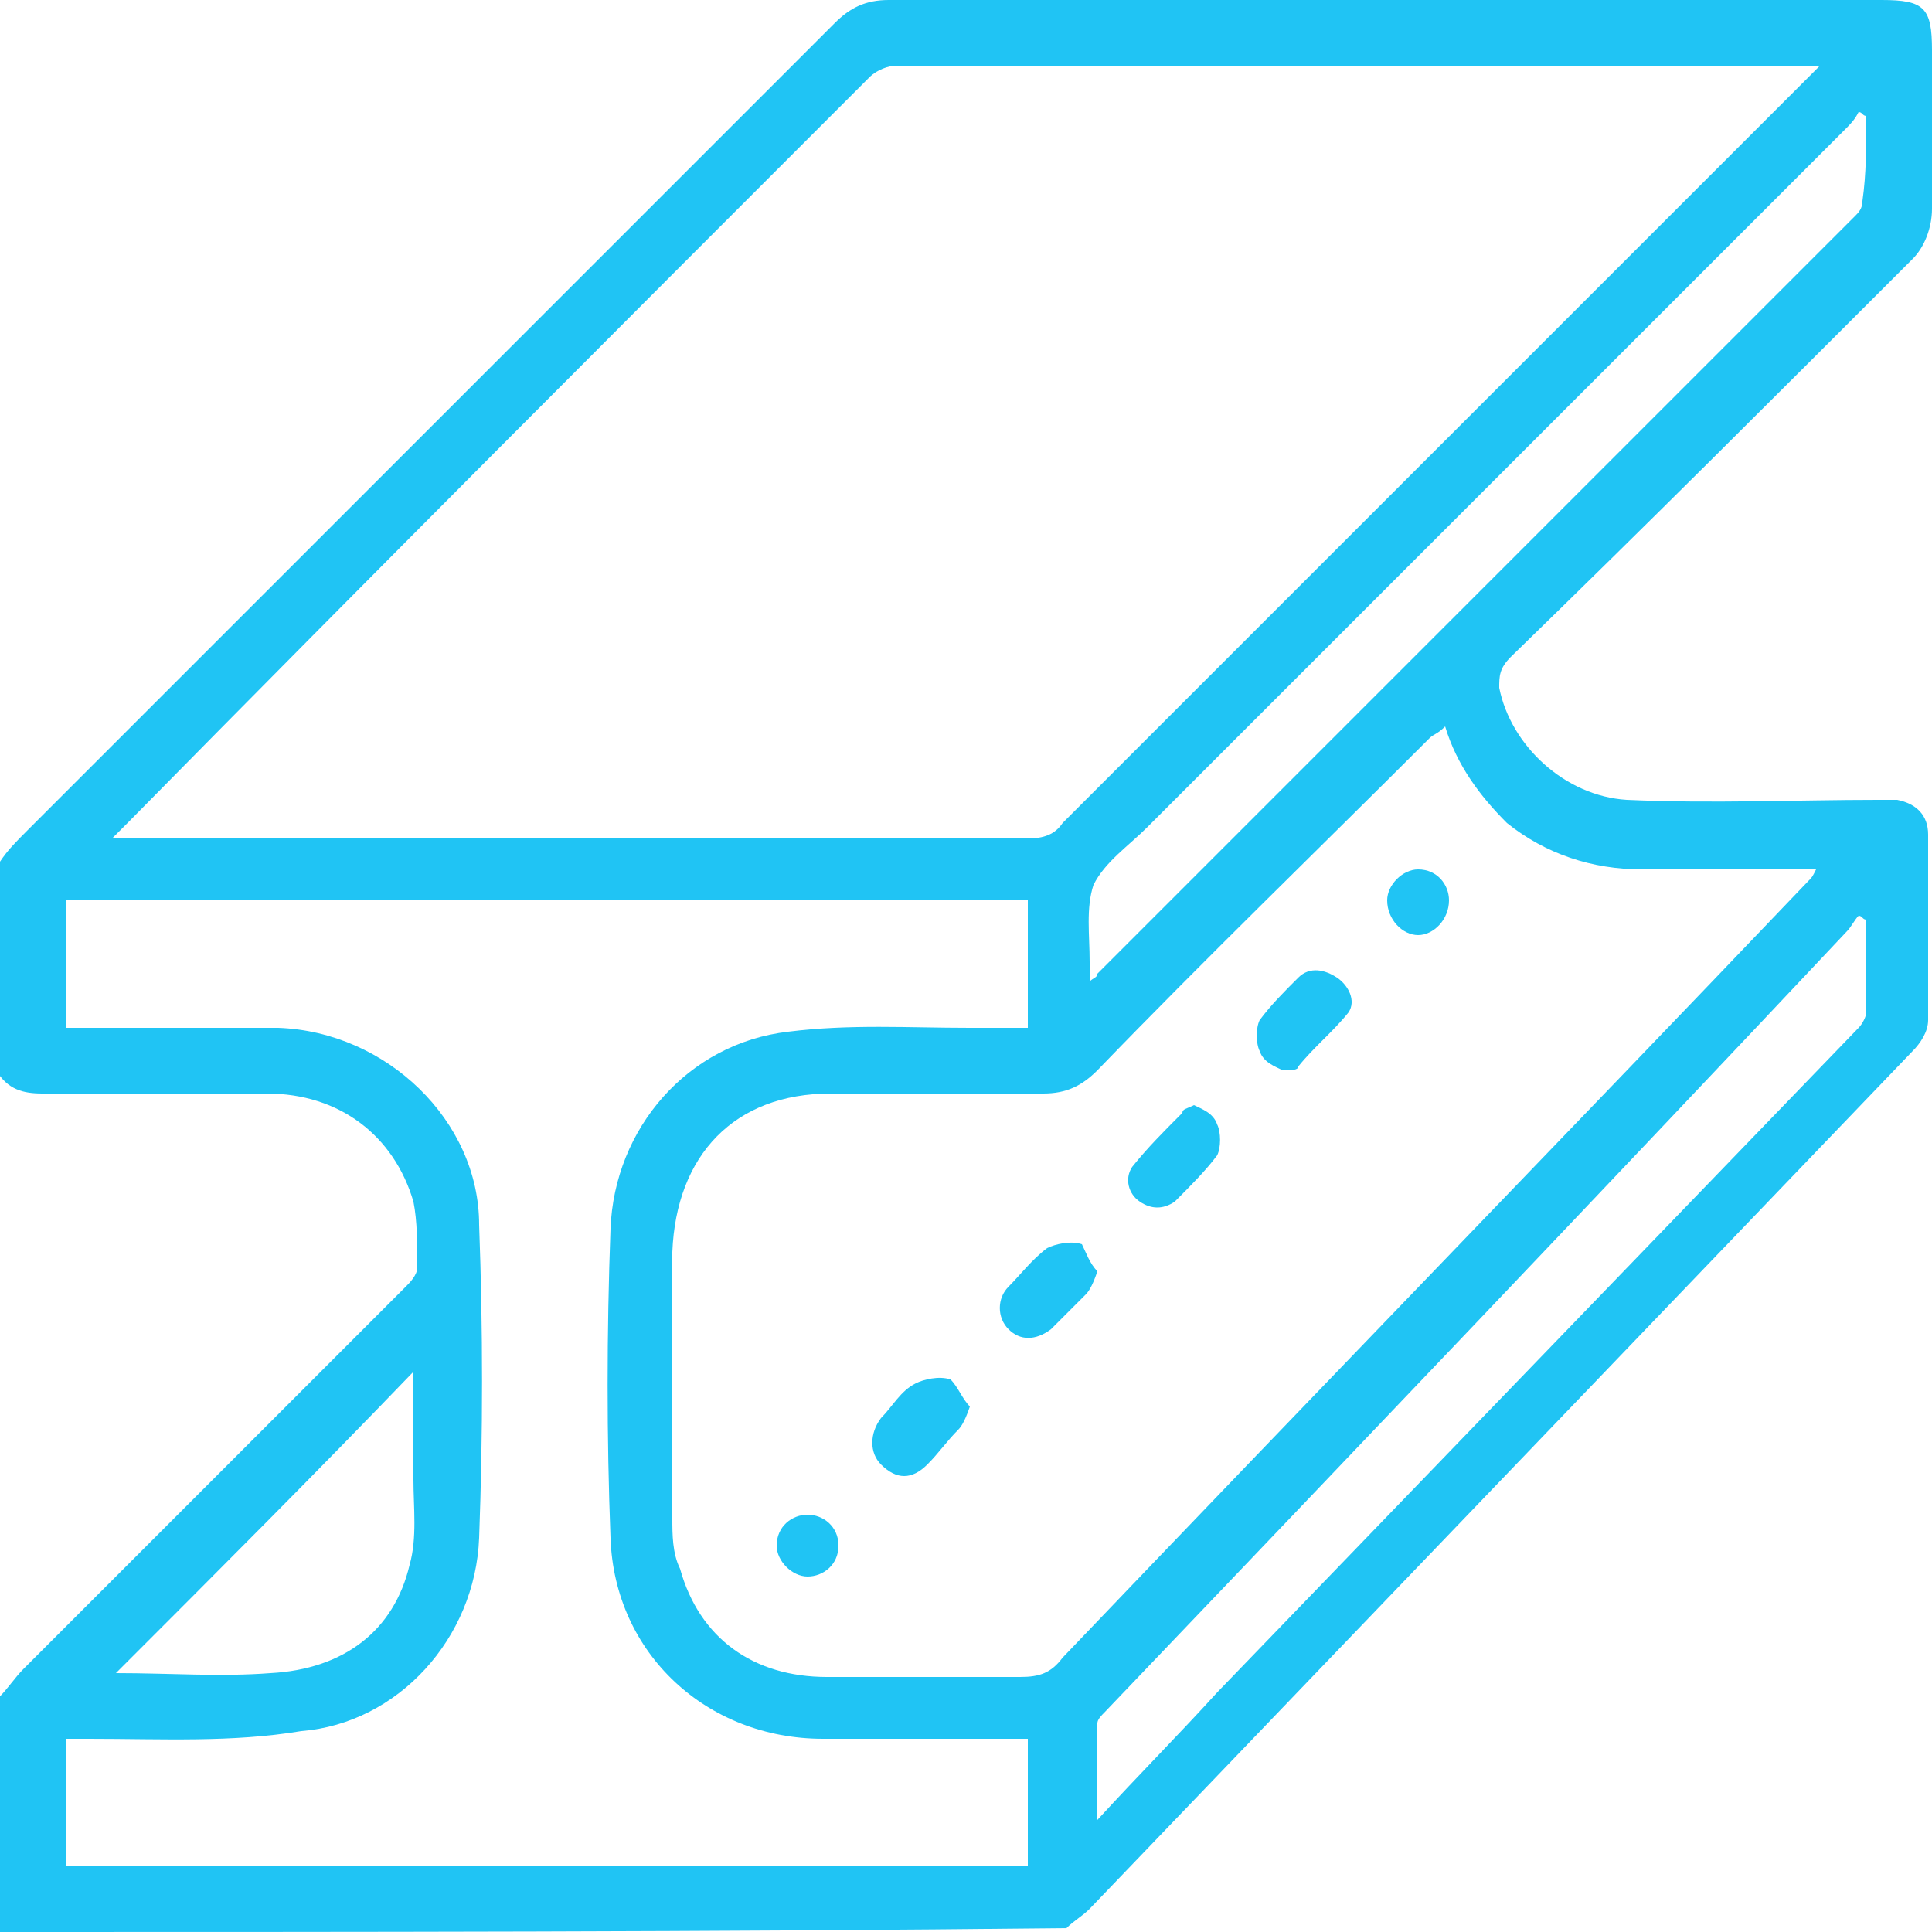 <?xml version="1.0" encoding="utf-8"?>
<!-- Generator: Adobe Illustrator 23.0.0, SVG Export Plug-In . SVG Version: 6.00 Build 0)  -->
<svg version="1.1" id="Layer_1" xmlns="http://www.w3.org/2000/svg" xmlns:xlink="http://www.w3.org/1999/xlink" x="0px" y="0px"
	 viewBox="0 0 50 50" style="enable-background:new 0 0 50 50;" xml:space="preserve">
<style type="text/css">
	.st0{fill:#20C4F4;}
</style>
<g>
	<path class="st0" d="M0,22.3c0.2-0.3,0.4-0.5,0.7-0.8c7-7,13.9-13.9,20.9-20.9C22,0.2,22.4,0,23,0c8.6,0,17.1,0,25.7,0
		C49.8,0,50,0.2,50,1.3c0,1.4,0,2.7,0,4.1c0,0.5-0.2,1-0.5,1.3C46,10.2,42.6,13.6,39.1,17c-0.3,0.3-0.3,0.5-0.3,0.8
		c0.3,1.5,1.7,2.8,3.3,2.9c2.2,0.1,4.4,0,6.5,0c0.2,0,0.3,0,0.5,0c0.5,0.1,0.8,0.4,0.8,0.9c0,1.6,0,3.2,0,4.8c0,0.3-0.2,0.6-0.4,0.8
		C42.4,34.6,35.3,42,28.2,49.4c-0.2,0.2-0.4,0.3-0.6,0.5C18.5,50,9.2,50,0,50c0-2,0-4,0-6.1c0.2-0.2,0.4-0.5,0.6-0.7
		c3.3-3.3,6.6-6.6,9.9-9.9c0.1-0.1,0.3-0.3,0.3-0.5c0-0.6,0-1.2-0.1-1.7c-0.5-1.7-1.9-2.8-3.8-2.8s-3.8,0-5.8,0
		c-0.5,0-0.9-0.1-1.2-0.6C0,25.9,0,24.1,0,22.3z M47.1,1.7c-0.2,0-0.3,0-0.4,0c-7.8,0-15.7,0-23.5,0c-0.2,0-0.5,0.1-0.7,0.3
		C16.1,8.4,9.7,14.8,3.3,21.3c-0.1,0.1-0.2,0.2-0.4,0.4c0.3,0,0.4,0,0.6,0c7.7,0,15.4,0,23.1,0c0.4,0,0.7-0.1,0.9-0.4
		c6.4-6.4,12.8-12.8,19.2-19.2C46.8,2,46.9,1.9,47.1,1.7z M37.4,18.8C37.2,19,37.1,19,37,19.1c-2.9,2.9-5.8,5.7-8.6,8.6
		c-0.4,0.4-0.8,0.6-1.4,0.6c-1.8,0-3.7,0-5.5,0c-2.5,0-4,1.6-4.1,4.1c0,2.3,0,4.6,0,6.9c0,0.4,0,0.9,0.2,1.3
		c0.5,1.8,1.9,2.8,3.8,2.8c1.7,0,3.4,0,5,0c0.5,0,0.8-0.1,1.1-0.5c6.4-6.7,12.9-13.4,19.3-20.1c0.1-0.1,0.1-0.1,0.2-0.3
		c-0.1,0-0.2,0-0.3,0c-1.4,0-2.8,0-4.2,0c-1.3,0-2.5-0.4-3.5-1.2C38.3,20.6,37.7,19.8,37.4,18.8z M1.7,48.3c8.3,0,16.6,0,24.9,0
		c0-1.1,0-2.2,0-3.3c-1.8,0-3.6,0-5.3,0c-3,0-5.4-2.2-5.5-5.2c-0.1-2.6-0.1-5.3,0-8c0.1-2.6,2-4.8,4.6-5.1c1.6-0.2,3.1-0.1,4.7-0.1
		c0.5,0,1,0,1.5,0c0-1.1,0-2.2,0-3.3c-8.3,0-16.6,0-24.9,0c0,1.1,0,2.2,0,3.3c0.2,0,0.4,0,0.5,0c1.7,0,3.4,0,5,0
		c2.8,0.1,5.2,2.4,5.2,5.1c0.1,2.7,0.1,5.4,0,8.1c-0.1,2.6-2.1,4.8-4.6,5C6,45.1,4.2,45,2.3,45c-0.2,0-0.4,0-0.6,0
		C1.7,46.1,1.7,47.2,1.7,48.3z M48.3,3c-0.1,0-0.1-0.1-0.2-0.1c-0.1,0.2-0.2,0.3-0.4,0.5c-6,6-12,12-18,18c-0.5,0.5-1.1,0.9-1.4,1.5
		c-0.2,0.6-0.1,1.3-0.1,2c0,0.1,0,0.3,0,0.5c0.1-0.1,0.2-0.1,0.2-0.2C34.9,18.7,41.5,12.1,48,5.6c0.1-0.1,0.2-0.2,0.2-0.4
		C48.3,4.5,48.3,3.8,48.3,3z M48.3,23.8c-0.1,0-0.1-0.1-0.2-0.1c-0.1,0.1-0.2,0.3-0.3,0.4C41.4,30.9,35,37.6,28.6,44.3
		c-0.1,0.1-0.2,0.2-0.2,0.3c0,0.8,0,1.6,0,2.5c1.1-1.2,2.1-2.2,3.1-3.3c5.5-5.7,11.1-11.5,16.6-17.2c0.1-0.1,0.2-0.3,0.2-0.4
		C48.3,25.4,48.3,24.6,48.3,23.8z M3,43.3C3,43.3,3.1,43.3,3,43.3c1.4,0,2.7,0.1,4,0c1.9-0.1,3.2-1.1,3.6-2.8
		c0.2-0.7,0.1-1.5,0.1-2.2c0-0.9,0-1.9,0-2.8C8.2,38.1,5.6,40.7,3,43.3z"/>
	<path class="st0" d="M25.1,36.4c-0.1,0.3-0.2,0.5-0.3,0.6c-0.3,0.3-0.5,0.6-0.8,0.9c-0.4,0.4-0.8,0.4-1.2,0c-0.3-0.3-0.3-0.8,0-1.2
		c0.3-0.3,0.5-0.7,0.9-0.9c0.2-0.1,0.6-0.2,0.9-0.1C24.8,35.9,24.9,36.2,25.1,36.4z"/>
	<path class="st0" d="M33.2,27.7c-0.2-0.1-0.5-0.2-0.6-0.5c-0.1-0.2-0.1-0.6,0-0.8c0.3-0.4,0.6-0.7,1-1.1c0.3-0.3,0.7-0.2,1,0
		s0.5,0.6,0.3,0.9c-0.4,0.5-0.9,0.9-1.3,1.4C33.6,27.7,33.4,27.7,33.2,27.7z"/>
	<path class="st0" d="M30.9,28.6c0.2,0.1,0.5,0.2,0.6,0.5c0.1,0.2,0.1,0.6,0,0.8c-0.3,0.4-0.7,0.8-1.1,1.2c-0.3,0.2-0.6,0.2-0.9,0
		s-0.4-0.6-0.2-0.9c0.4-0.5,0.8-0.9,1.3-1.4C30.6,28.7,30.7,28.7,30.9,28.6z"/>
	<path class="st0" d="M28.4,32.9c-0.1,0.3-0.2,0.5-0.3,0.6c-0.3,0.3-0.6,0.6-0.9,0.9c-0.4,0.3-0.8,0.3-1.1,0c-0.3-0.3-0.3-0.8,0-1.1
		s0.6-0.7,1-1c0.2-0.1,0.6-0.2,0.9-0.1C28.1,32.4,28.2,32.7,28.4,32.9z"/>
	<path class="st0" d="M36.7,24.2c-0.4,0-0.8-0.4-0.8-0.9c0-0.4,0.4-0.8,0.8-0.8c0.5,0,0.8,0.4,0.8,0.8
		C37.5,23.8,37.1,24.2,36.7,24.2z"/>
	<path class="st0" d="M21.7,40c0,0.5-0.4,0.8-0.8,0.8s-0.8-0.4-0.8-0.8c0-0.5,0.4-0.8,0.8-0.8C21.3,39.2,21.7,39.5,21.7,40z"/>
</g>
</svg>
